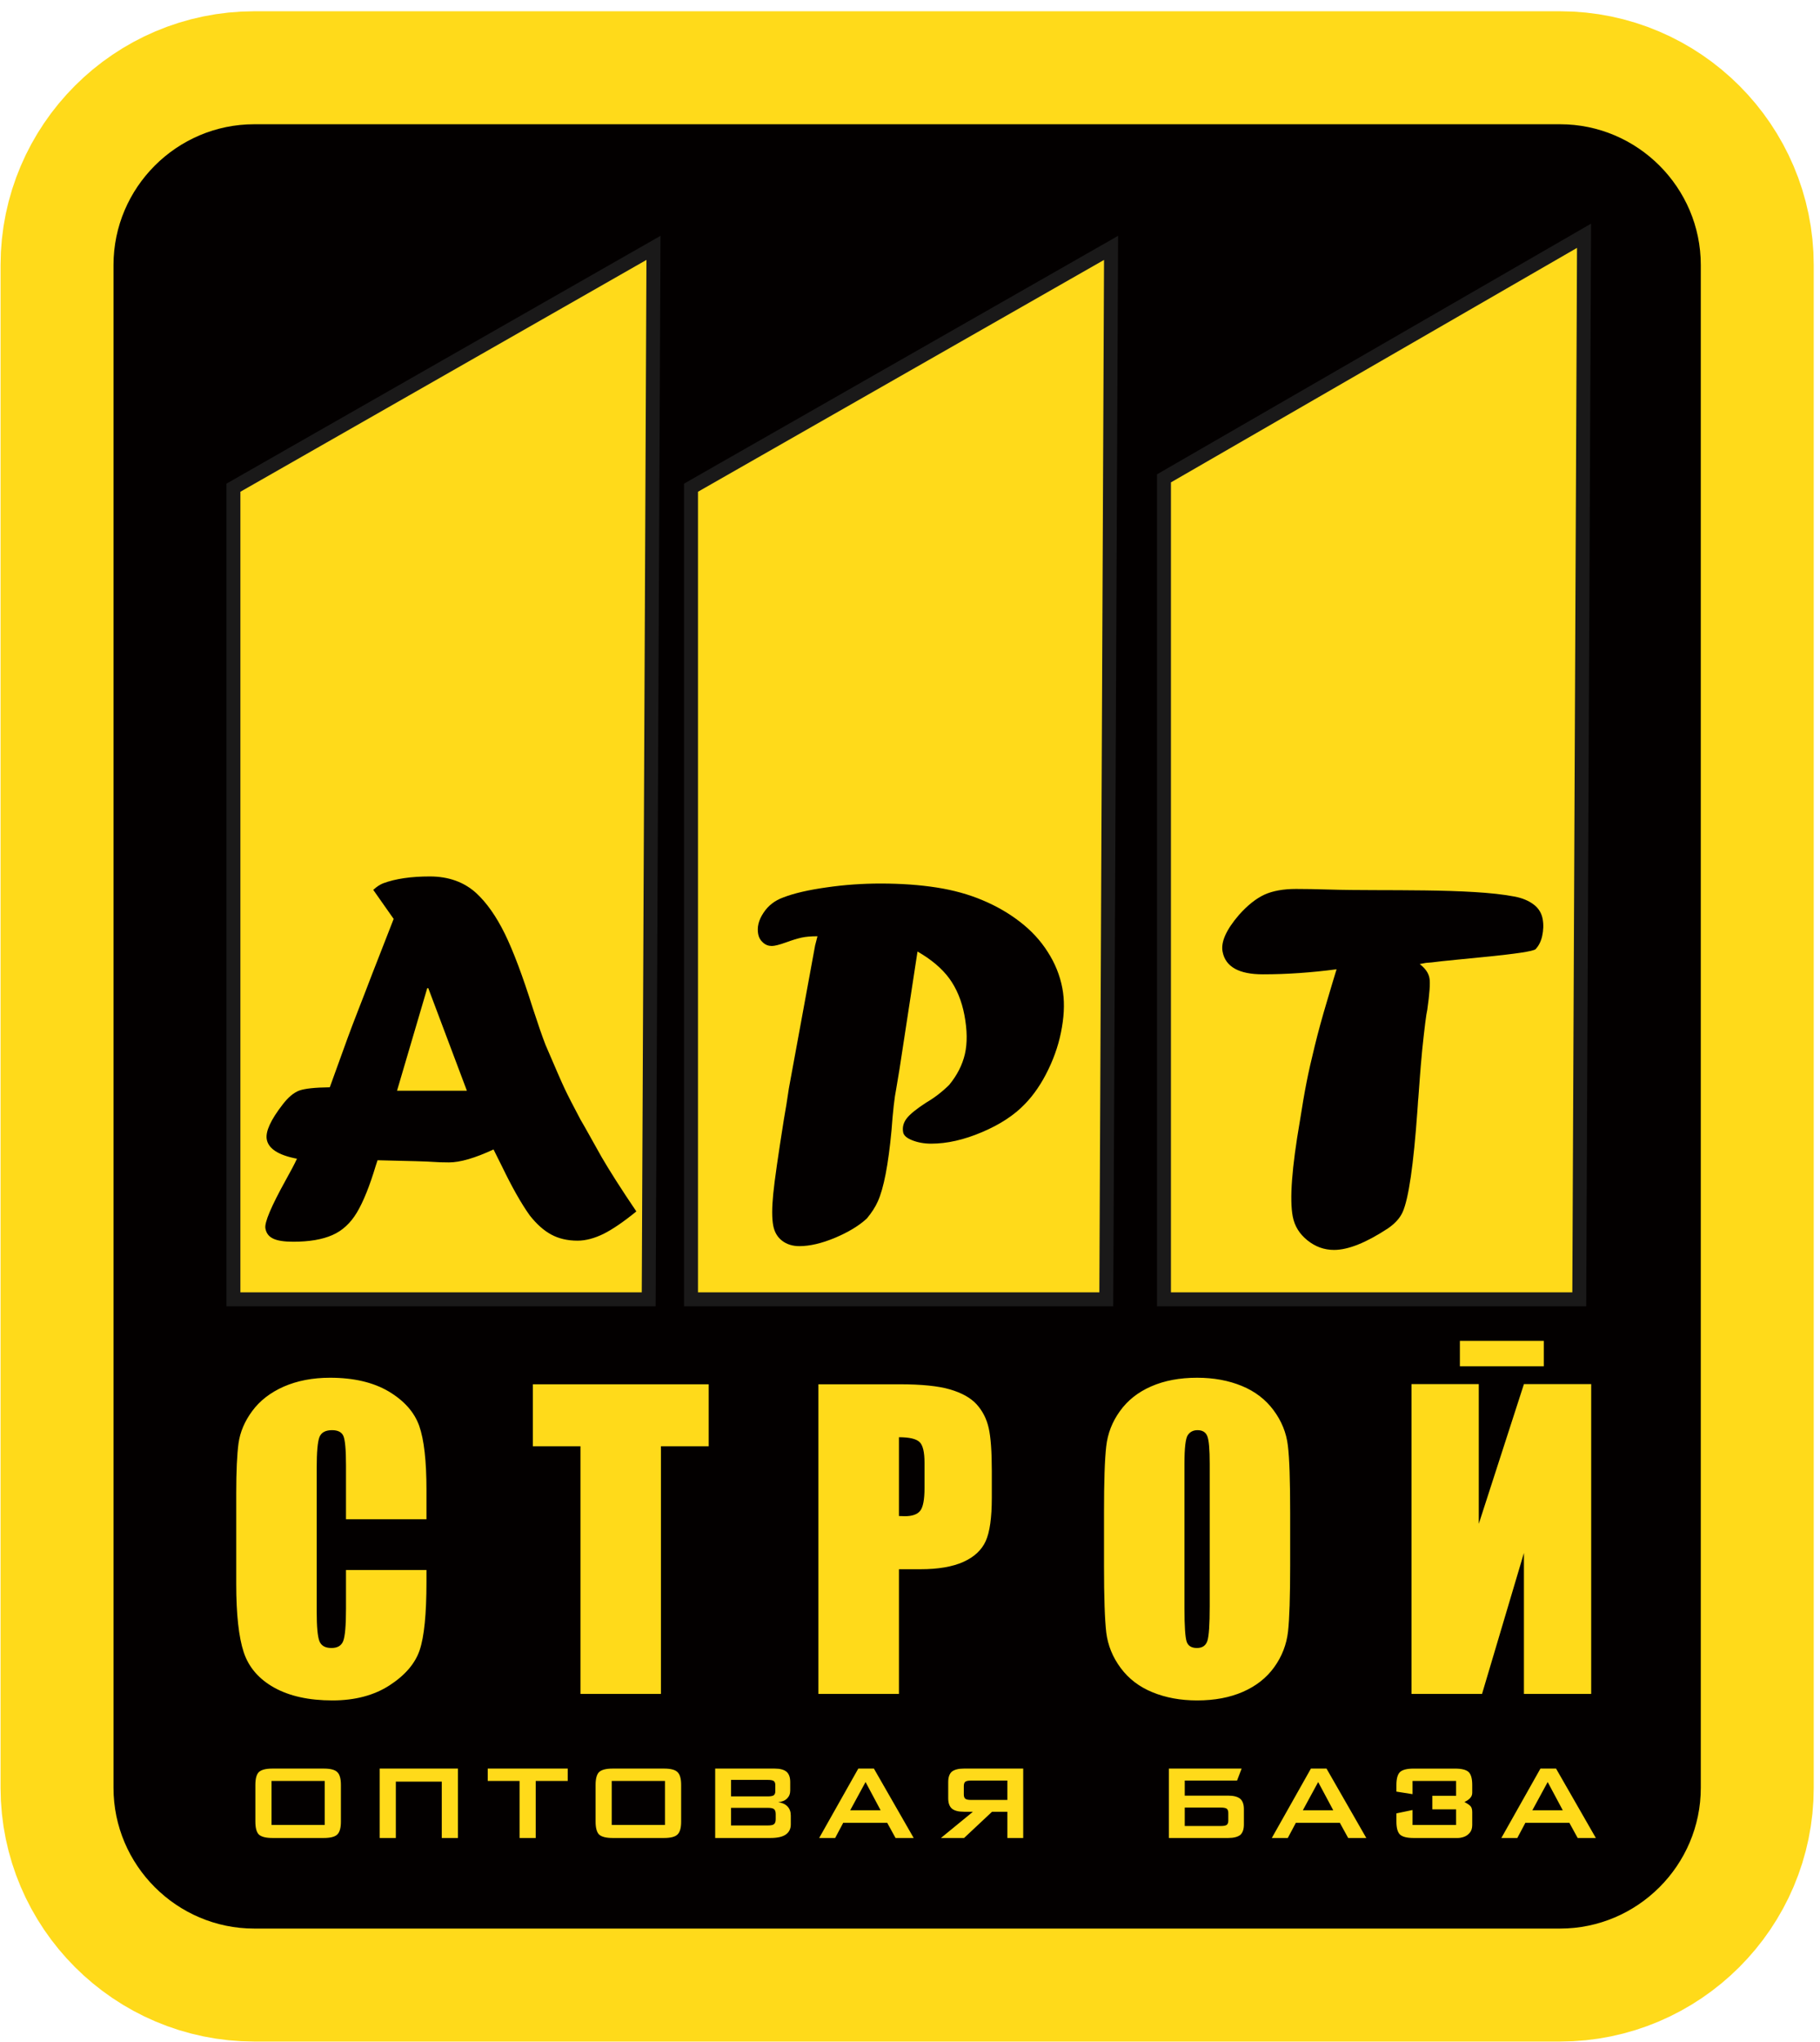 <svg width="74" height="83" viewBox="0 0 74 83" fill="none" xmlns="http://www.w3.org/2000/svg">
<path fill-rule="evenodd" clip-rule="evenodd" d="M10.336 5.05H63.432C66.579 5.05 69.153 7.624 69.153 10.77V72.668C69.153 75.814 66.579 78.388 63.432 78.388H10.336C7.189 78.388 4.615 75.814 4.615 72.668V10.77C4.615 7.624 7.189 5.05 10.336 5.05Z" stroke="#FFDA1A" stroke-width="9.184" stroke-linecap="round" stroke-linejoin="round"/>
<path fill-rule="evenodd" clip-rule="evenodd" d="M10.336 5.05H63.432C66.579 5.05 69.153 7.624 69.153 10.77V72.668C69.153 75.814 66.579 78.388 63.432 78.388H10.336C7.189 78.388 4.615 75.814 4.615 72.668V10.77C4.615 7.624 7.189 5.05 10.336 5.05Z" fill="#030000"/>
<path fill-rule="evenodd" clip-rule="evenodd" d="M61.044 74.706L62.633 71.885H63.268L64.886 74.706H64.147L63.809 74.089H62.021L61.693 74.706H61.044ZM62.305 73.579H63.541L62.928 72.432L62.305 73.579ZM57.433 72.388H59.204V72.991H58.237V73.543H59.204V74.177H57.433V73.569L56.777 73.706V74.04C56.777 74.294 56.825 74.469 56.92 74.565C57.021 74.659 57.207 74.706 57.478 74.706H59.274C59.349 74.706 59.432 74.691 59.523 74.66C59.614 74.629 59.693 74.573 59.76 74.494C59.827 74.414 59.86 74.308 59.86 74.177V73.657C59.86 73.537 59.834 73.453 59.781 73.403C59.728 73.352 59.649 73.299 59.543 73.241C59.631 73.205 59.705 73.155 59.767 73.092C59.829 73.029 59.86 72.955 59.86 72.871V72.552C59.86 72.298 59.813 72.124 59.717 72.028C59.617 71.933 59.431 71.886 59.16 71.886H57.478C57.206 71.886 57.02 71.933 56.92 72.029C56.825 72.124 56.777 72.298 56.777 72.552V72.821L57.433 72.925V72.388ZM51.711 74.706L53.301 71.885H53.935L55.553 74.706H54.816L54.477 74.089H52.689L52.361 74.706H51.711ZM52.973 73.579H54.209L53.596 72.432L52.973 73.579ZM47.526 71.885V74.706H49.937C50.158 74.706 50.323 74.664 50.43 74.581C50.527 74.493 50.576 74.352 50.576 74.16V73.531C50.576 73.343 50.527 73.204 50.43 73.115C50.325 73.029 50.16 72.985 49.937 72.985H48.171V72.372H50.298L50.484 71.885H47.526ZM49.647 74.219H48.171V73.47H49.647C49.758 73.47 49.837 73.487 49.882 73.519C49.922 73.554 49.942 73.612 49.942 73.694V73.996C49.942 74.078 49.922 74.136 49.882 74.171C49.838 74.203 49.76 74.219 49.647 74.219ZM41.603 74.706V71.885H39.193C38.972 71.885 38.807 71.927 38.7 72.011C38.603 72.098 38.554 72.238 38.554 72.432V73.094C38.554 73.283 38.603 73.421 38.7 73.509C38.804 73.597 38.968 73.64 39.193 73.64H39.559L38.258 74.706H39.199L40.336 73.64H40.959V74.706H41.603ZM39.483 72.372H40.959V73.16H39.483C39.37 73.16 39.292 73.144 39.248 73.111C39.208 73.076 39.188 73.018 39.188 72.936V72.596C39.188 72.513 39.208 72.454 39.248 72.421C39.292 72.388 39.37 72.372 39.483 72.372ZM33.307 74.706L34.898 71.885H35.532L37.15 74.706H36.412L36.073 74.089H34.285L33.957 74.706H33.307ZM34.569 73.579H35.805L35.193 72.432L34.569 73.579ZM29.079 74.706V71.885H31.496C31.716 71.885 31.879 71.928 31.983 72.017C32.081 72.104 32.13 72.243 32.13 72.432V72.776C32.13 72.908 32.088 73.015 32.004 73.099C31.918 73.186 31.797 73.236 31.643 73.251C31.806 73.273 31.932 73.332 32.021 73.427C32.109 73.519 32.153 73.641 32.153 73.793V74.153C32.153 74.336 32.083 74.475 31.944 74.57C31.81 74.661 31.602 74.706 31.321 74.706H29.079ZM31.221 73.481H29.724V74.197H31.221C31.348 74.197 31.432 74.179 31.474 74.142C31.517 74.104 31.54 74.038 31.54 73.946V73.733C31.54 73.639 31.517 73.574 31.474 73.535C31.431 73.499 31.347 73.481 31.221 73.481ZM31.221 72.345H29.724V73.016H31.221C31.333 73.016 31.411 73.001 31.456 72.973C31.501 72.94 31.523 72.887 31.523 72.815V72.546C31.523 72.474 31.501 72.421 31.456 72.388C31.411 72.359 31.333 72.345 31.221 72.345ZM24.873 74.176H27.038V72.388H24.873V74.176ZM24.216 72.551C24.216 72.296 24.264 72.122 24.357 72.028C24.459 71.932 24.644 71.885 24.916 71.885H26.994C27.267 71.885 27.452 71.932 27.546 72.028C27.646 72.121 27.695 72.296 27.695 72.551V74.038C27.695 74.296 27.646 74.471 27.546 74.565C27.451 74.659 27.267 74.706 26.994 74.706H24.916C24.645 74.706 24.459 74.659 24.357 74.565C24.264 74.47 24.216 74.295 24.216 74.038V72.551ZM21.782 72.388V74.706H21.125V72.388H19.831V71.885H23.083V72.388H21.782ZM16.094 74.706V72.416H17.962V74.706H18.619V71.885H15.437V74.706H16.094ZM11.04 74.176H13.204V72.388H11.04V74.176ZM10.383 72.551C10.383 72.296 10.43 72.122 10.524 72.028C10.625 71.932 10.811 71.885 11.082 71.885H13.16C13.434 71.885 13.618 71.932 13.713 72.028C13.812 72.121 13.861 72.296 13.861 72.551V74.038C13.861 74.296 13.812 74.471 13.713 74.565C13.617 74.659 13.433 74.706 13.16 74.706H11.082C10.812 74.706 10.626 74.659 10.524 74.565C10.43 74.47 10.383 74.295 10.383 74.038V72.551Z" fill="#FFDA1A"/>
<path fill-rule="evenodd" clip-rule="evenodd" d="M26.57 10.075L9.491 19.823V52.812H26.376L26.57 10.075Z" fill="#FFDA1A"/>
<path fill-rule="evenodd" clip-rule="evenodd" d="M26.57 10.075L9.491 19.823V52.812H26.376L26.57 10.075Z" stroke="#1A1919" stroke-width="0.567"/>
<path fill-rule="evenodd" clip-rule="evenodd" d="M45.175 10.075L28.096 19.823V52.812H44.981L45.175 10.075Z" fill="#FFDA1A"/>
<path fill-rule="evenodd" clip-rule="evenodd" d="M45.175 10.075L28.096 19.823V52.812H44.981L45.175 10.075Z" stroke="#1A1919" stroke-width="0.567"/>
<path fill-rule="evenodd" clip-rule="evenodd" d="M64.406 9.583L47.326 19.443V52.812H64.212L64.406 9.583Z" fill="#FFDA1A"/>
<path fill-rule="evenodd" clip-rule="evenodd" d="M64.406 9.583L47.326 19.443V52.812H64.212L64.406 9.583Z" stroke="#1A1919" stroke-width="0.567"/>
<path fill-rule="evenodd" clip-rule="evenodd" d="M16.006 37.35L15.176 36.169C15.315 36.041 15.45 35.953 15.58 35.902C16.084 35.715 16.717 35.624 17.476 35.624C18.239 35.624 18.868 35.851 19.363 36.3C19.788 36.692 20.174 37.24 20.524 37.949C20.869 38.655 21.25 39.664 21.66 40.969C21.877 41.635 22.049 42.132 22.18 42.468C22.581 43.404 22.841 44.004 22.965 44.263C23.087 44.523 23.302 44.94 23.604 45.51C23.702 45.675 23.833 45.905 23.997 46.201C24.16 46.497 24.316 46.775 24.462 47.031C24.786 47.587 25.254 48.325 25.873 49.239C25.358 49.66 24.913 49.963 24.542 50.15C24.17 50.332 23.815 50.428 23.483 50.428C23.07 50.428 22.715 50.343 22.413 50.179C22.111 50.018 21.818 49.755 21.538 49.4C21.191 48.914 20.817 48.252 20.415 47.419C20.373 47.338 20.324 47.24 20.265 47.119C20.205 46.994 20.141 46.863 20.067 46.72C19.313 47.071 18.708 47.247 18.256 47.247C17.999 47.247 17.773 47.24 17.586 47.225C17.423 47.21 16.678 47.188 15.351 47.159L15.28 47.374C15.03 48.208 14.773 48.844 14.514 49.279C14.252 49.718 13.918 50.025 13.512 50.201C13.107 50.38 12.577 50.471 11.925 50.471C11.548 50.471 11.273 50.428 11.098 50.34C10.924 50.255 10.822 50.117 10.79 49.923C10.751 49.689 11.025 49.038 11.614 47.974C11.823 47.601 11.977 47.309 12.074 47.097C11.32 46.954 10.908 46.687 10.845 46.303C10.793 45.989 11.007 45.521 11.488 44.899C11.716 44.6 11.944 44.41 12.169 44.326C12.398 44.245 12.811 44.201 13.409 44.194C13.79 43.145 14.032 42.476 14.137 42.183C14.242 41.894 14.381 41.532 14.551 41.093C14.724 40.655 14.915 40.154 15.131 39.591C15.348 39.032 15.641 38.286 16.006 37.35ZM17.371 40.165L16.143 44.333H18.983L17.414 40.165H17.371Z" fill="#030000"/>
<path fill-rule="evenodd" clip-rule="evenodd" d="M33.142 38.427L33.238 38.055C32.974 38.055 32.753 38.073 32.578 38.113C32.407 38.153 32.203 38.215 31.972 38.3C31.69 38.402 31.492 38.45 31.382 38.45C31.248 38.45 31.126 38.406 31.023 38.311C30.916 38.219 30.854 38.106 30.828 37.97C30.775 37.689 30.843 37.404 31.039 37.108C31.231 36.812 31.5 36.603 31.842 36.479C32.285 36.307 32.873 36.172 33.605 36.069C34.333 35.963 35.067 35.912 35.806 35.912C36.639 35.912 37.398 35.967 38.08 36.073C38.762 36.179 39.384 36.351 39.945 36.588C40.505 36.822 41.016 37.115 41.468 37.466C41.925 37.817 42.303 38.223 42.597 38.687C42.897 39.151 43.096 39.645 43.194 40.164C43.284 40.636 43.279 41.166 43.178 41.751C43.081 42.336 42.897 42.906 42.629 43.462C42.361 44.021 42.043 44.493 41.669 44.877C41.238 45.327 40.66 45.707 39.927 46.017C39.197 46.328 38.508 46.485 37.858 46.485C37.578 46.485 37.324 46.438 37.097 46.35C36.873 46.263 36.746 46.153 36.722 46.025C36.684 45.824 36.73 45.637 36.863 45.462C36.997 45.286 37.265 45.071 37.659 44.815C38.003 44.614 38.315 44.372 38.595 44.094C38.916 43.703 39.129 43.286 39.232 42.844C39.334 42.398 39.328 41.872 39.212 41.257C39.101 40.673 38.893 40.175 38.597 39.769C38.296 39.36 37.866 38.998 37.305 38.676L36.577 43.432L36.438 44.266C36.37 44.595 36.306 45.158 36.247 45.959C36.118 47.337 35.933 48.295 35.693 48.829C35.588 49.066 35.436 49.297 35.244 49.528C34.919 49.827 34.485 50.087 33.947 50.313C33.404 50.54 32.921 50.65 32.503 50.65C32.226 50.65 31.989 50.577 31.799 50.43C31.609 50.284 31.489 50.079 31.439 49.816C31.383 49.524 31.383 49.092 31.439 48.529C31.494 47.966 31.641 46.957 31.872 45.498L31.974 44.899L32.074 44.244L33.142 38.427Z" fill="#030000"/>
<path fill-rule="evenodd" clip-rule="evenodd" d="M57.734 43.748L57.7 44.209C57.689 44.366 57.681 44.498 57.67 44.611C57.658 44.72 57.652 44.816 57.648 44.9C57.643 44.98 57.639 45.064 57.63 45.152C57.473 47.349 57.274 48.724 57.028 49.272C56.916 49.517 56.717 49.733 56.436 49.927C55.545 50.512 54.815 50.804 54.241 50.804C53.842 50.804 53.484 50.676 53.157 50.413C52.835 50.154 52.635 49.832 52.562 49.444C52.429 48.746 52.526 47.452 52.852 45.569C52.946 44.969 53.034 44.446 53.121 44.004C53.208 43.561 53.321 43.06 53.459 42.505C53.594 41.949 53.758 41.353 53.945 40.728C54.131 40.099 54.263 39.656 54.344 39.397C53.319 39.532 52.322 39.602 51.349 39.602C50.372 39.602 49.825 39.295 49.709 38.68C49.634 38.289 49.857 37.788 50.381 37.181C50.733 36.786 51.081 36.516 51.414 36.362C51.752 36.209 52.181 36.132 52.698 36.132C53.032 36.132 53.489 36.139 54.075 36.157C56.188 36.224 59.769 36.087 61.594 36.444C61.886 36.501 62.151 36.603 62.374 36.776C62.573 36.932 62.681 37.131 62.722 37.347C62.765 37.574 62.756 37.807 62.704 38.045C62.651 38.286 62.552 38.453 62.442 38.575C62.269 38.768 59.1 38.995 58.204 39.119C58.123 39.13 58.042 39.126 57.955 39.141L57.724 39.185C57.948 39.357 58.081 39.543 58.12 39.752C58.158 39.953 58.126 40.384 58.032 41.046C57.99 41.21 57.922 41.752 57.827 42.666L57.769 43.309L57.734 43.748Z" fill="#030000"/>
<path fill-rule="evenodd" clip-rule="evenodd" d="M59.358 55.534H62.77V54.502H59.358V55.534Z" fill="#FFDA1A"/>
<path fill-rule="evenodd" clip-rule="evenodd" d="M64.697 68.849H61.962V63.121L60.259 68.849H57.39V56.257H60.126V61.938L61.962 56.257H64.697V68.849ZM49.186 59.499C49.186 58.913 49.154 58.538 49.088 58.374C49.024 58.212 48.892 58.13 48.69 58.13C48.517 58.13 48.387 58.197 48.297 58.329C48.204 58.459 48.159 58.849 48.159 59.499V65.374C48.159 66.106 48.191 66.557 48.249 66.727C48.307 66.899 48.448 66.984 48.666 66.984C48.889 66.984 49.029 66.886 49.093 66.689C49.154 66.49 49.186 66.023 49.186 65.281V59.499ZM52.457 63.633C52.457 64.898 52.428 65.793 52.37 66.318C52.309 66.846 52.123 67.326 51.81 67.762C51.497 68.197 51.072 68.531 50.539 68.764C50.006 68.998 49.382 69.115 48.674 69.115C48 69.115 47.395 69.003 46.859 68.783C46.32 68.563 45.891 68.234 45.564 67.793C45.238 67.353 45.044 66.873 44.98 66.355C44.919 65.835 44.888 64.928 44.888 63.633V61.481C44.888 60.216 44.917 59.321 44.978 58.793C45.036 58.268 45.222 57.788 45.538 57.353C45.851 56.917 46.273 56.583 46.809 56.35C47.342 56.116 47.963 55.999 48.674 55.999C49.348 55.999 49.952 56.111 50.488 56.331C51.025 56.551 51.457 56.881 51.783 57.321C52.11 57.761 52.304 58.242 52.364 58.759C52.428 59.279 52.457 60.184 52.457 61.481V63.633ZM36.55 58.417V61.619C36.643 61.624 36.723 61.627 36.789 61.627C37.092 61.627 37.299 61.553 37.415 61.407C37.532 61.258 37.59 60.95 37.59 60.486V59.452C37.59 59.022 37.524 58.74 37.389 58.613C37.253 58.483 36.975 58.417 36.55 58.417ZM33.276 56.265H36.572C37.463 56.265 38.151 56.334 38.628 56.474C39.108 56.615 39.469 56.817 39.708 57.079C39.949 57.345 40.114 57.666 40.199 58.04C40.284 58.417 40.326 58.998 40.326 59.786V60.881C40.326 61.685 40.244 62.272 40.079 62.638C39.912 63.007 39.607 63.288 39.164 63.487C38.721 63.684 38.142 63.782 37.429 63.782H36.55V68.849H33.276V56.265ZM28.815 56.265V58.783H26.873V68.849H23.602V58.783H21.665V56.265H28.815ZM17.34 61.752H14.068V59.56C14.068 58.923 14.031 58.526 13.962 58.366C13.893 58.21 13.739 58.13 13.501 58.13C13.23 58.13 13.06 58.226 12.986 58.417C12.914 58.61 12.877 59.024 12.877 59.661V65.506C12.877 66.119 12.914 66.517 12.986 66.703C13.06 66.891 13.222 66.984 13.476 66.984C13.721 66.984 13.88 66.891 13.954 66.703C14.028 66.517 14.068 66.079 14.068 65.389V63.813H17.34V64.302C17.34 65.602 17.247 66.525 17.064 67.069C16.881 67.613 16.472 68.091 15.843 68.499C15.214 68.908 14.437 69.115 13.516 69.115C12.556 69.115 11.765 68.939 11.144 68.592C10.523 68.244 10.109 67.764 9.908 67.151C9.706 66.536 9.605 65.612 9.605 64.378V60.704C9.605 59.796 9.637 59.117 9.698 58.663C9.762 58.21 9.945 57.772 10.255 57.353C10.563 56.934 10.99 56.602 11.537 56.36C12.084 56.121 12.713 55.999 13.421 55.999C14.386 55.999 15.182 56.188 15.809 56.559C16.435 56.934 16.846 57.398 17.045 57.955C17.241 58.512 17.34 59.38 17.34 60.555V61.752Z" fill="#FFDA1A"/>
</svg>

